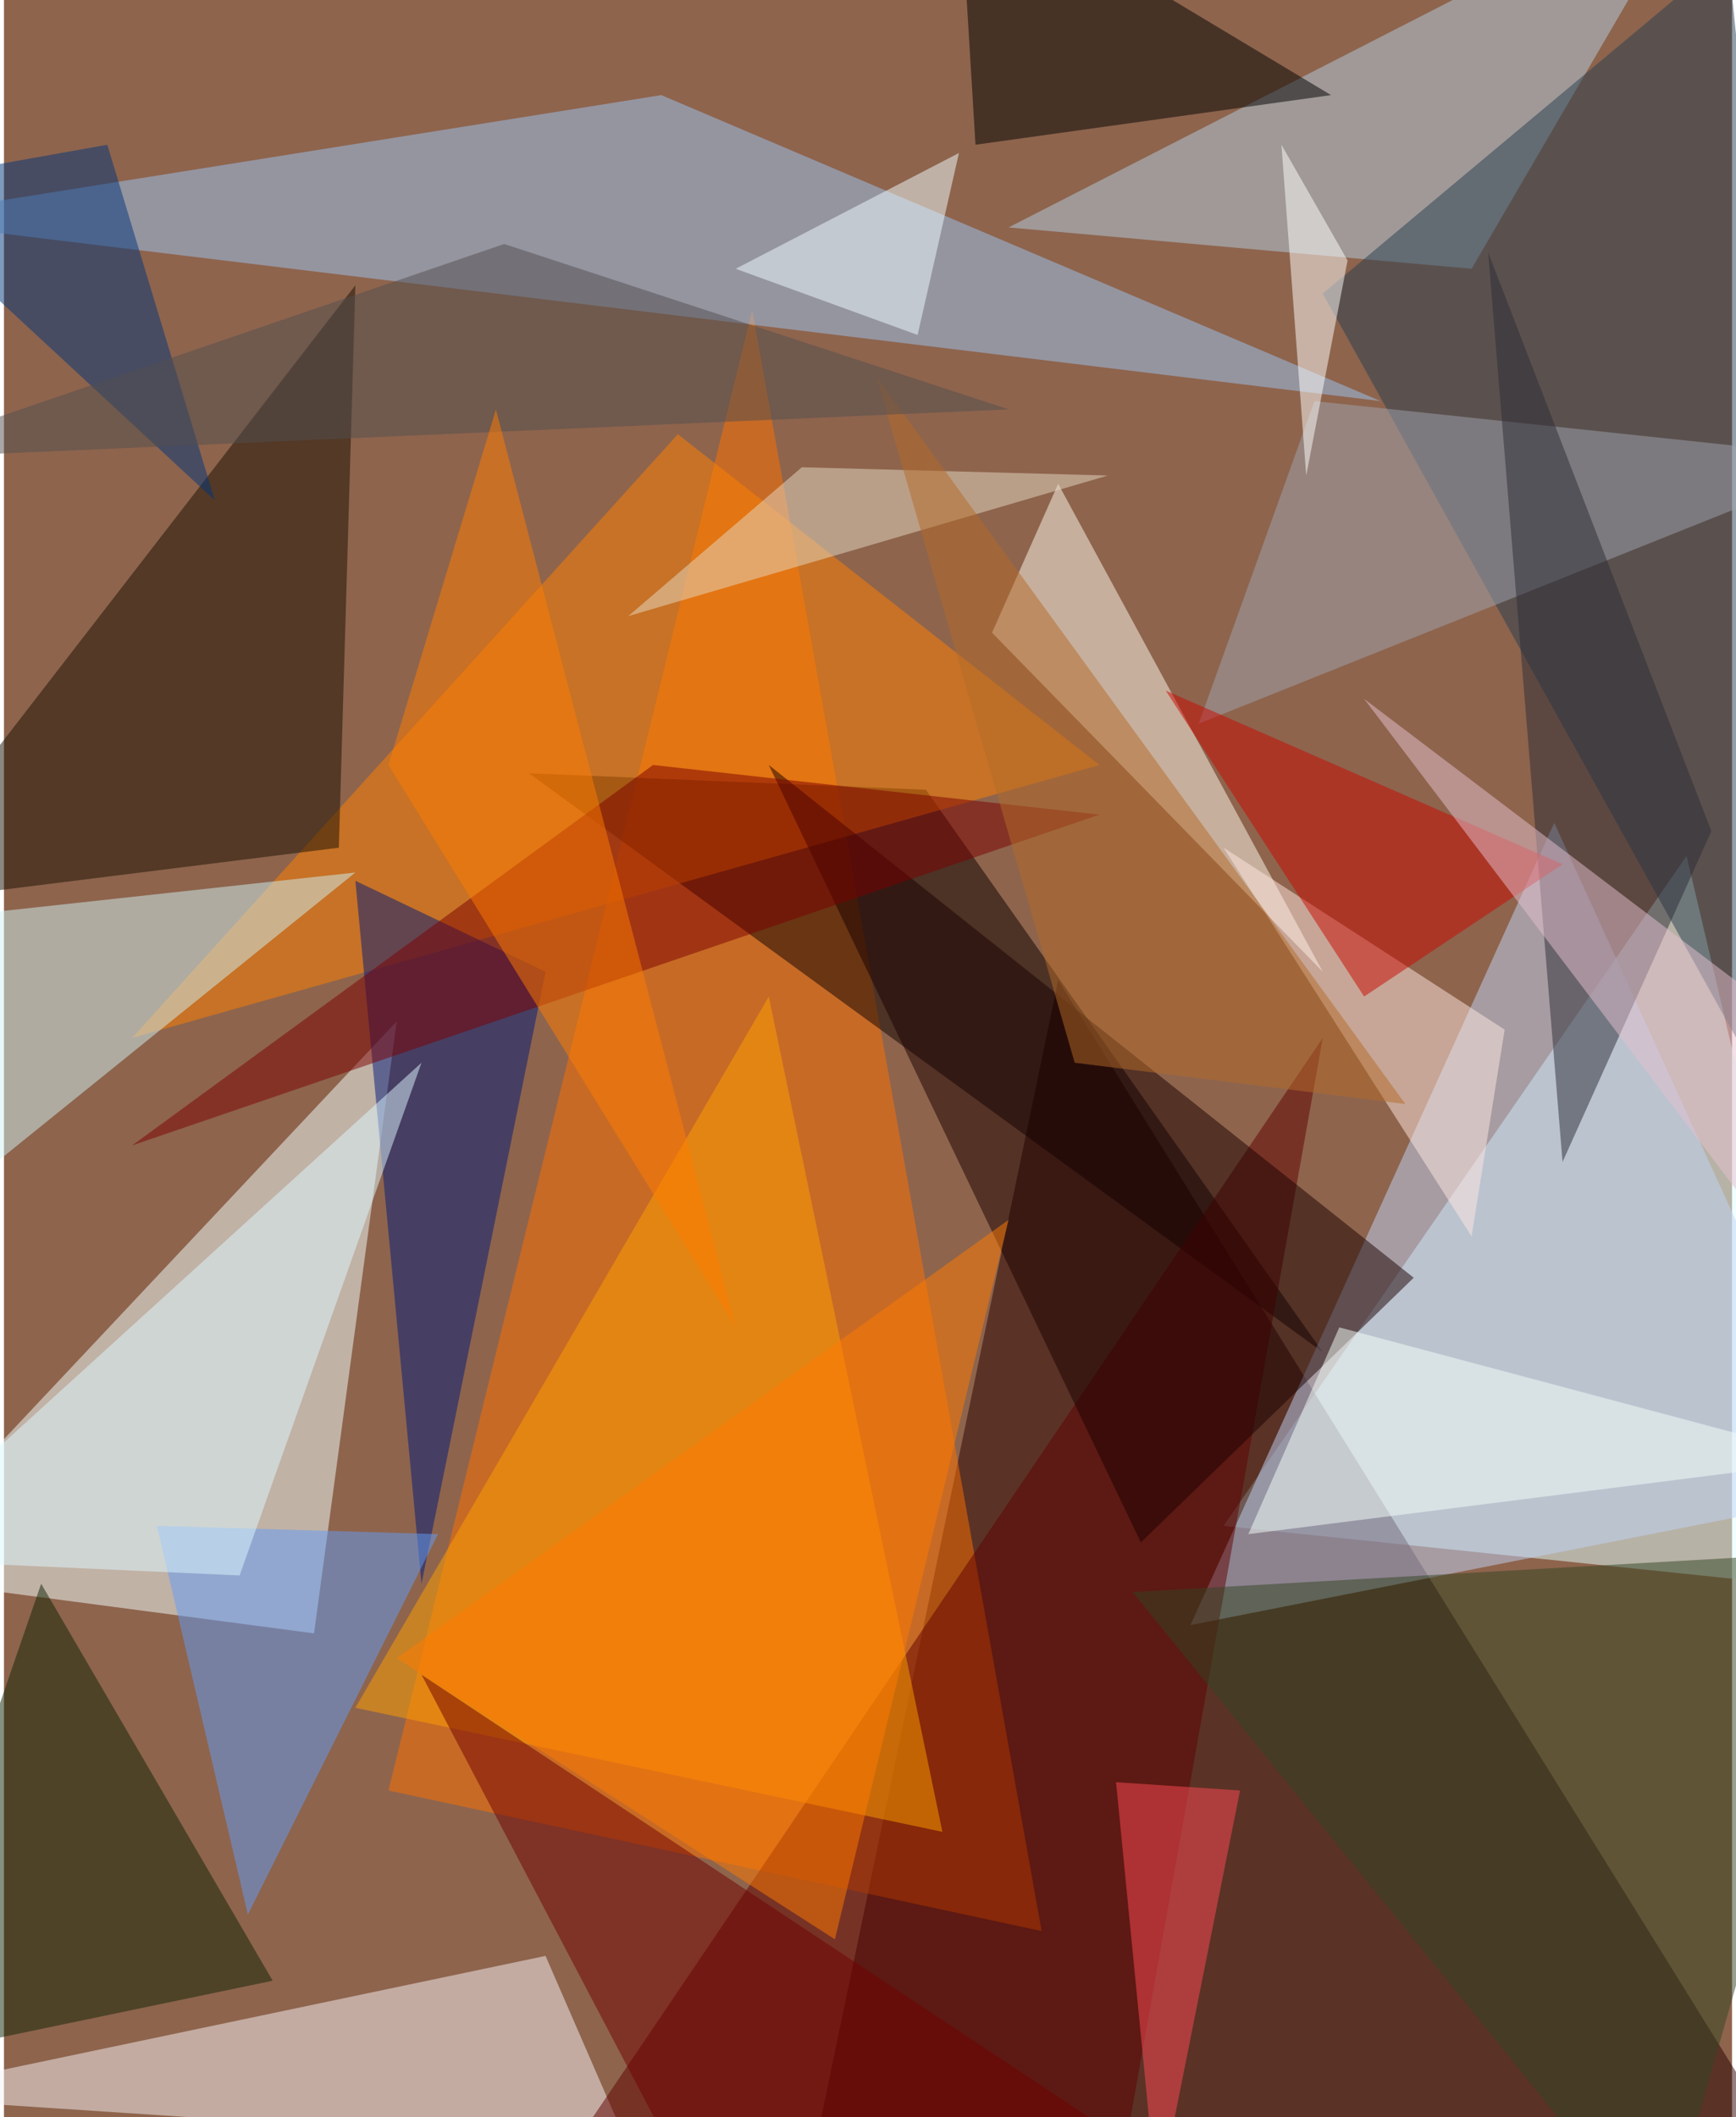 <svg xmlns="http://www.w3.org/2000/svg" width="228" height="278" viewBox="0 0 836 1024"><path fill="#8e644d" d="M0 0h836v1024H0z"/><g fill-opacity=".502"><path fill="#e0ffff" d="M590 738l224-324 84 356z"/><path fill="#290000" d="M510 474l-120 576 500 36z"/><path fill="#ff7000" d="M502 934L362 150 186 866z"/><path fill="#f4ffff" d="M190 494l-40 296-212-28z"/><path fill="#9cc6f3" d="M666 194L318 46l-376 60z"/><path fill="#0c0000" d="M638 654L254 374l192 8z"/><path fill="#c0d4f8" d="M898 722L750 398 574 786z"/><path fill="#ff8000" d="M62 502l468-132-204-160z"/><path fill="#f8f2f6" d="M-62 1014l324-68 40 92z"/><path fill="#600000" d="M638 502l-104 584-264-40z"/><path fill="#180f01" d="M-62 438l224-28 8-272z"/><path fill="#b2cee1" d="M710 130l-224-20L822-62z"/><path fill="#273e50" d="M638 142l260 468-64-632z"/><path fill="#fffaed" d="M478 306l160 164-128-236z"/><path fill="#ff9f00" d="M370 482L170 826l284 60z"/><path fill="#00197b" d="M262 470l-92-44 32 340z"/><path fill="#cff2f4" d="M170 422L-58 606l8-160z"/><path d="M462-62l8 132 172-24z"/><path fill="#700000" d="M326 1046L202 810l356 236z"/><path fill="#1b0000" d="M370 370l180 376 132-128z"/><path fill="#639bf7" d="M210 742l-136-4 44 188z"/><path fill="#0e2302" d="M130 958l-192 40 80-232z"/><path fill="#334523" d="M546 770l256 316 96-336z"/><path fill="#ffe8e2" d="M710 598L590 410l136 88z"/><path fill="#a0a4b0" d="M634 194l-56 156 320-128z"/><path fill="#2d2c37" d="M826 402L718 122l36 440z"/><path fill="#7d0000" d="M314 370L62 554l468-160z"/><path fill="#00357b" d="M-62 90L50 70l52 172z"/><path fill="#def7ff" d="M-62 754l176 8 88-248z"/><path fill="#ff7a00" d="M402 938l84-348-296 212z"/><path fill="#c90800" d="M658 482l-96-148 192 84z"/><path fill="#e5d9c3" d="M534 230l-232 68 84-72z"/><path fill="#b46a28" d="M422 182l256 352-160-20z"/><path fill="#f5fefa" d="M602 742l284-36-240-64z"/><path fill="#524f4f" d="M486 198l-548 24 304-104z"/><path fill="#fe4b55" d="M558 1066l40-200-60-4z"/><path fill="#fe7c00" d="M238 198l-52 172 168 272z"/><path fill="#e6c0d0" d="M890 514L658 338l188 248z"/><path fill="#f1fcff" d="M462 74l-108 56 88 32z"/><path fill="#fffffc" d="M650 126l-20 104-12-160z"/></g></svg>